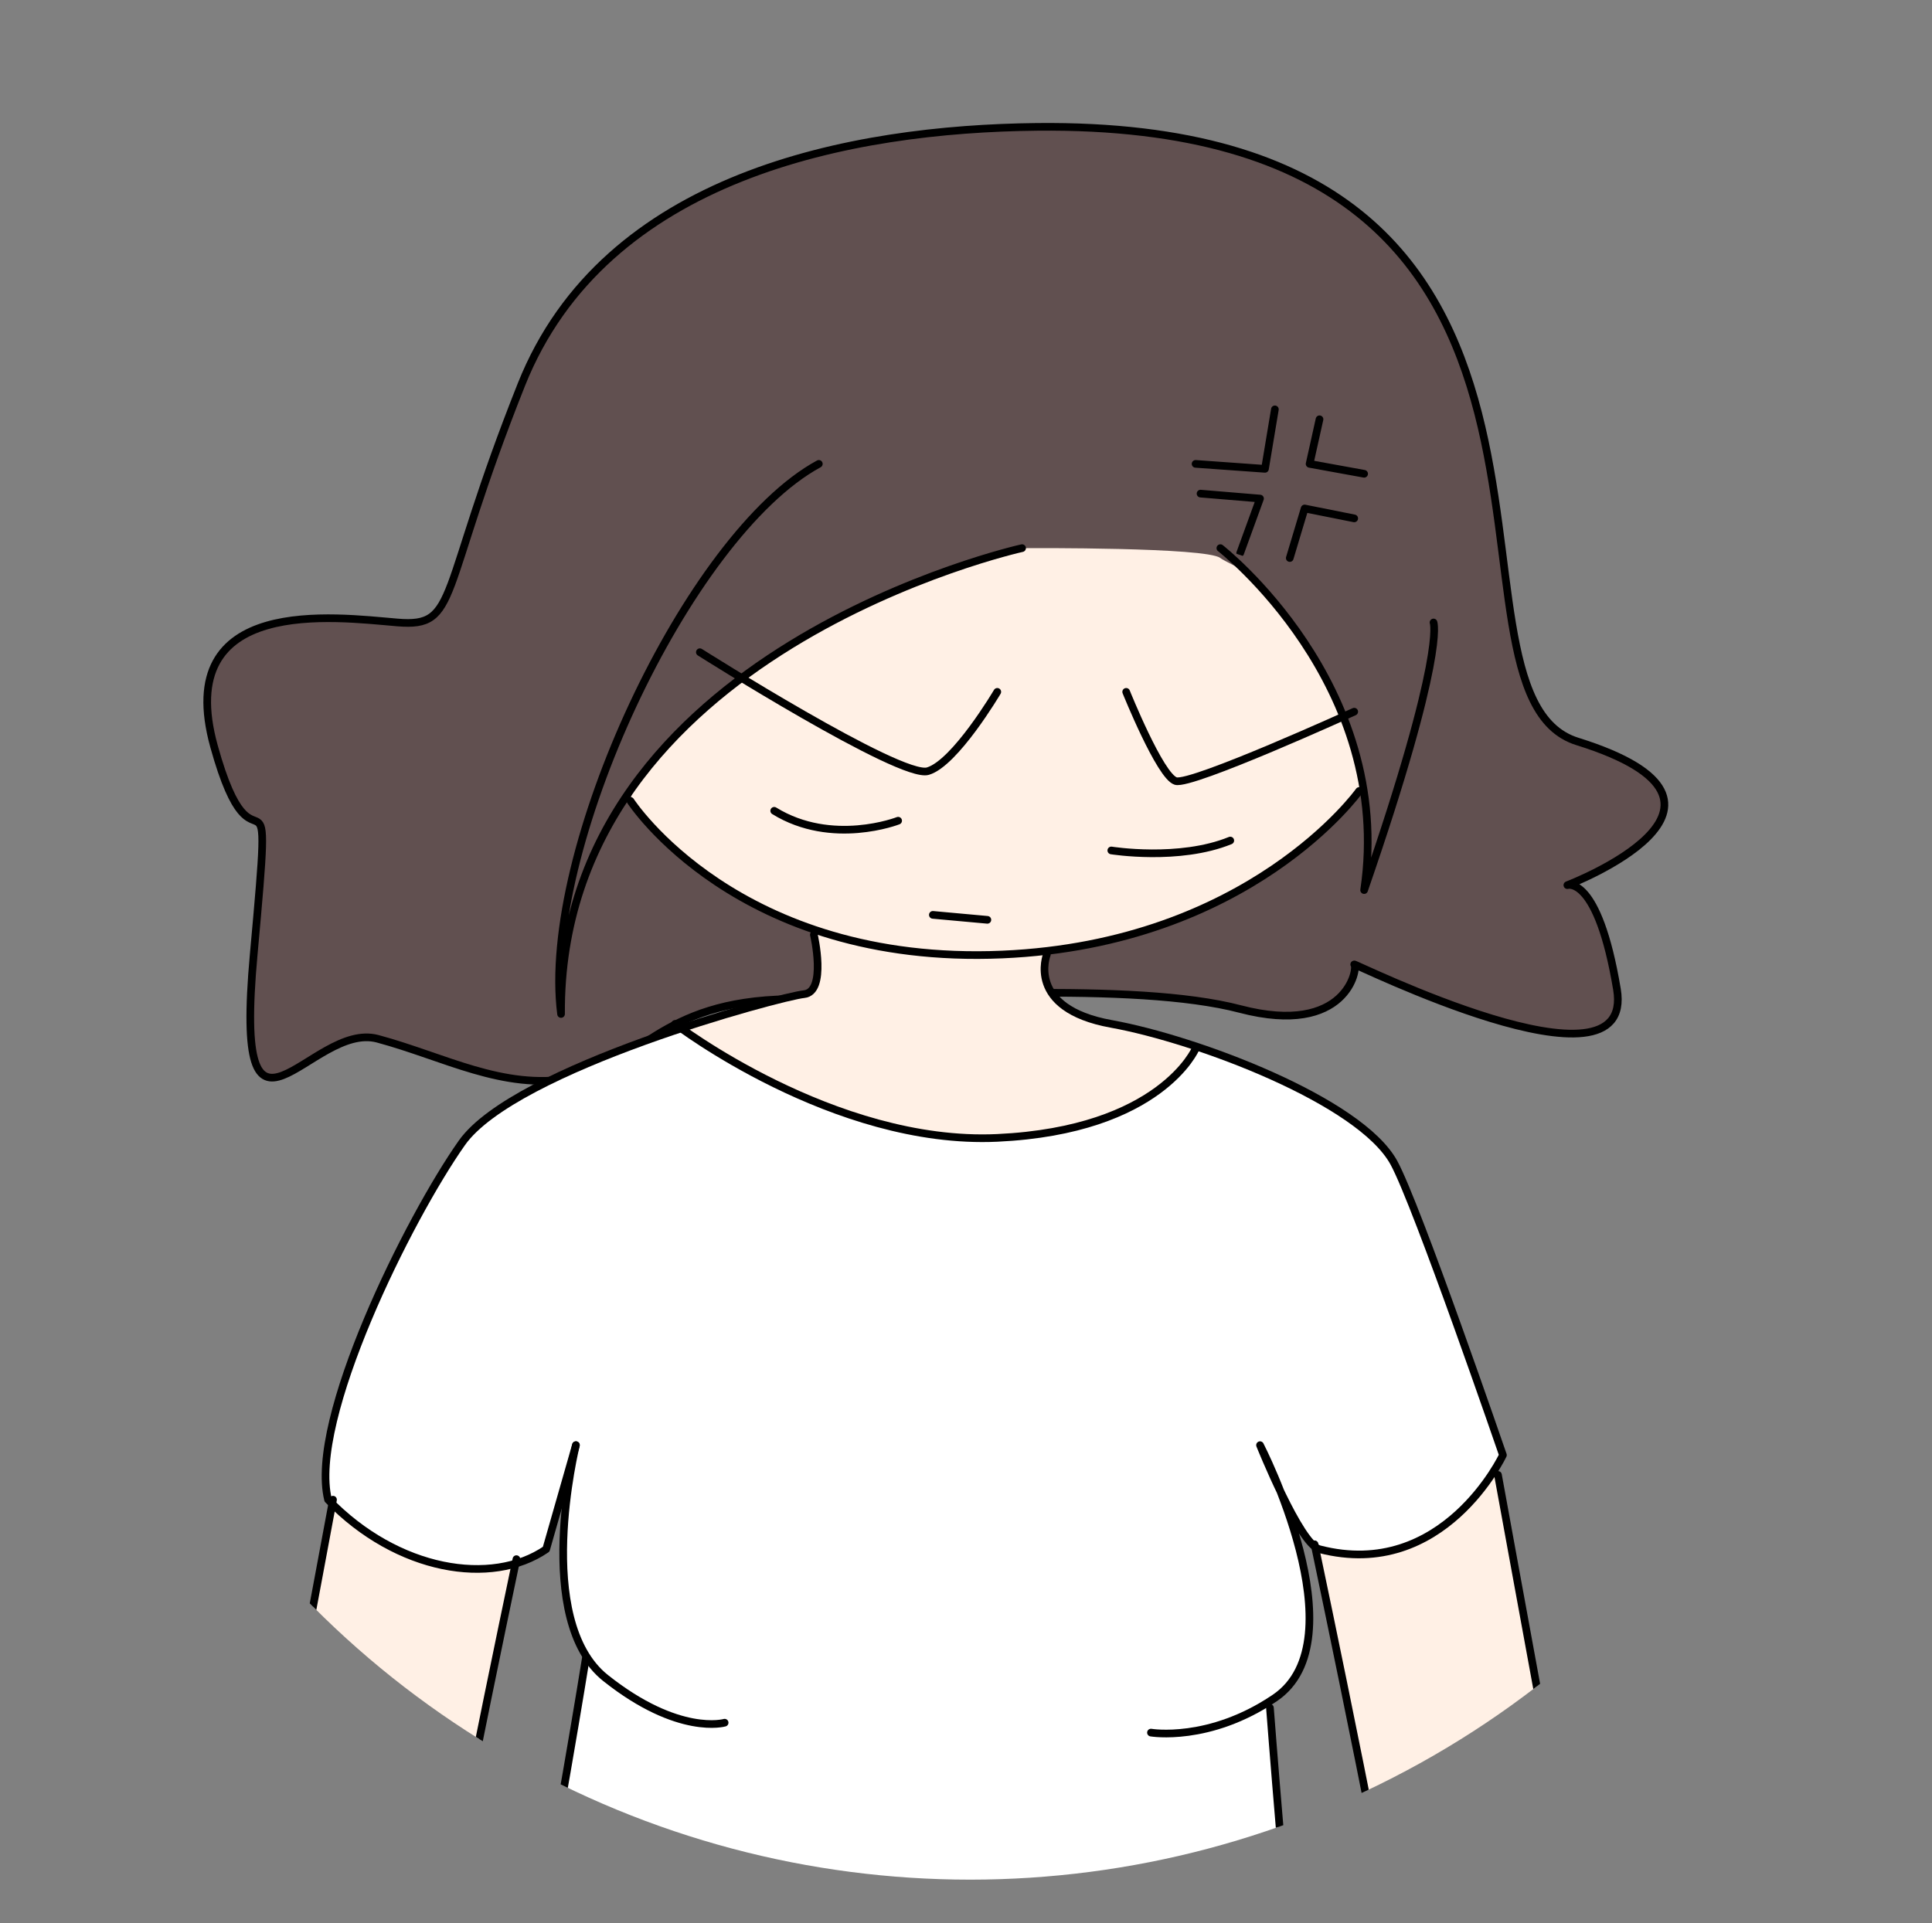 <?xml version="1.0" encoding="UTF-8" standalone="no"?><!DOCTYPE svg PUBLIC "-//W3C//DTD SVG 1.1//EN" "http://www.w3.org/Graphics/SVG/1.1/DTD/svg11.dtd"><svg width="100%" height="100%" viewBox="0 0 227 226" version="1.1" xmlns="http://www.w3.org/2000/svg" xmlns:xlink="http://www.w3.org/1999/xlink" xml:space="preserve" xmlns:serif="http://www.serif.com/" style="fill-rule:evenodd;clip-rule:evenodd;stroke-linecap:round;stroke-linejoin:round;stroke-miterlimit:1.5;"><rect x="0" y="0" width="227" height="226" fill="#808080" stroke="none"/><rect id="Plan-de-travail1" serif:id="Plan de travail1" x="0.926" y="0" width="225.596" height="225.325" style="fill:none;"/><circle cx="113.988" cy="111.975" r="108.931" style="fill:none;"/><clipPath id="_clip1"><circle cx="113.988" cy="111.975" r="108.931"/></clipPath><g clip-path="url(#_clip1)"><g><path d="M29.541,310.675c-1.039,1.729 -5.05,7.786 -10.8,8.859c-2.466,0.46 -10.056,-10.654 -11.649,-15.727c-1.592,-5.073 4.797,-9.779 8.737,-13.979c3.941,-4.199 10.33,-45.6 11.649,-51.838c1.32,-6.238 11.649,-61.74 11.649,-61.74l20.386,6.989c2.395,-0.68 -0.024,5.63 -1.881,14.682c-3.131,15.266 -7.538,37.325 -7.438,40.069c0.154,4.246 -15.881,41.768 -19.221,47.761c-3.34,5.994 0.428,7.403 0,11.067c-0.428,3.663 5.379,11.48 2.33,14.561c-0.895,0.905 -2.268,0.425 -3.762,-0.704Z" style="fill:#fff0e5;"/><path d="M185.961,308.928c1.04,1.728 5.051,7.786 10.8,8.858c2.467,0.46 10.057,-10.653 11.649,-15.726c1.593,-5.073 -4.796,-9.779 -8.736,-13.979c-3.941,-4.199 -10.33,-45.6 -11.65,-51.838c-1.319,-6.238 -12.603,-64.653 -12.603,-64.653l-20.596,9.902c-1.085,-0.389 0.287,5.434 3.046,14.682c3.131,15.266 7.538,37.325 7.438,40.069c-0.155,4.246 15.881,41.767 19.221,47.761c3.34,5.993 -0.428,7.403 0,11.066c0.428,3.664 -5.379,11.481 -2.33,14.562c0.895,0.904 2.268,0.425 3.761,-0.704Z" style="fill:#fff0e5;"/><path d="M121.836,14.91c-21.826,0.235 -50.762,5.654 -60.575,30.288c-9.814,24.634 -7.272,28.563 -14.562,27.958c-7.289,-0.606 -26.492,-3.278 -21.551,14.561c4.942,17.839 7.096,-2.307 4.66,24.463c-2.436,26.77 6.707,7.789 14.561,9.902c7.855,2.112 14.668,6.042 22.716,4.659c8.048,-1.382 10.202,-9.101 25.628,-9.319c15.426,-0.217 40.49,-2.112 53.003,1.165c12.514,3.277 13.891,-4.83 13.397,-5.242c-0.495,-0.412 33.111,16.332 30.87,2.912c-2.242,-13.42 -5.825,-12.231 -5.825,-12.231c0,0 24.863,-9.498 1.165,-16.891c-18.744,-5.848 8.834,-73.001 -63.487,-72.225Z" style="fill:#615050;stroke:#000;stroke-width:0.9px;"/><path d="M95.625,108.685c0,0 1.416,7.858 -0.582,8.155c-1.998,0.297 -15.144,4.077 -15.144,4.077c0,0 19.938,20.788 37.86,17.473c17.921,-3.314 24.463,-14.561 24.463,-14.561c0,0 -9.185,-2.743 -12.232,-3.495c-3.047,-0.751 -6.738,-1.578 -6.989,-6.407c-0.219,-4.2 1.747,-4.077 1.747,-4.077l-29.123,-1.165Z" style="fill:#fff0e5;"/><path d="M66.503,174.503l-2.33,7.571c-6.398,4.392 -17.483,2.598 -25.628,-5.824c-2.321,-9.393 9.846,-34.221 15.726,-41.937c7.824,-8.81 22.551,-11.381 25.628,-13.396c0,0 6.756,4.189 9.926,5.841c19.19,9.996 31.509,6.807 35.901,5.796c0,0 12.074,-3.419 15.369,-9.384c9.43,3.2 19.863,8.33 22.677,13.473c2.724,4.977 12.814,34.365 12.814,34.365c0,0 -6.971,14.843 -21.55,11.066c-1.228,-0.318 -3.093,-3.673 -4.588,-6.788c-1.266,-3.241 -2.402,-5.443 -2.402,-5.443c0,0 1.05,2.623 2.402,5.443c2.817,7.208 6.283,19.557 -0.655,24.262c-0.244,0.166 -0.582,1.165 -0.582,1.165c0,0 3.455,62.686 12.232,99.6c0,0 -123.013,8.142 -116.491,-4.66c15.201,-31.187 23.88,-100.765 23.88,-100.765l0.012,-0.304c-2.989,-4.786 -2.928,-14.62 -2.341,-20.081Z" style="fill:#fff;"/><path d="M26.313,303.807c0,0 3.941,10.653 6.99,7.572c3.049,-3.081 -2.758,-10.898 -2.33,-14.561c0.428,-3.664 -3.34,-5.073 0,-11.067c3.34,-5.993 19.375,-43.515 19.221,-47.761c-0.155,-4.246 10.484,-54.751 10.484,-54.751" style="fill:none;stroke:#000;stroke-width:0.9px;"/><path d="M39.127,176.25c0,0 -10.329,55.502 -11.649,61.74c-1.319,6.238 -7.708,47.639 -11.649,51.838c-3.94,4.2 -10.329,8.906 -8.737,13.979c1.593,5.073 9.183,16.187 11.649,15.727c6.721,-1.254 11.067,-9.32 11.067,-9.32c0,0 -4.505,-10.606 -6.407,-8.737c-1.902,1.87 1.924,7.002 -2.912,8.737" style="fill:none;stroke:#000;stroke-width:0.9px;"/><path d="M188.818,302.06c0,0 -3.941,10.653 -6.99,7.572c-3.048,-3.081 2.758,-10.898 2.33,-14.562c-0.428,-3.663 3.34,-5.073 0,-11.066c-3.34,-5.994 -19.375,-43.515 -19.221,-47.761c0.155,-4.246 -10.484,-54.751 -10.484,-54.751" style="fill:none;stroke:#000;stroke-width:0.9px;"/><path d="M176.004,173.338c0,0 10.329,56.667 11.649,62.905c1.319,6.238 7.709,47.639 11.649,51.838c3.941,4.2 10.33,8.906 8.737,13.979c-1.593,5.073 -9.183,16.186 -11.649,15.726c-6.721,-1.254 -11.067,-9.319 -11.067,-9.319c0,0 4.505,-10.607 6.407,-8.737c1.902,1.87 -1.924,7.002 2.912,8.737" style="fill:none;stroke:#000;stroke-width:0.9px;"/><path d="M149.211,200.713c0,0 7.144,94.526 12.814,99.017" style="fill:none;stroke:#000;stroke-width:0.9px;"/><path d="M68.832,194.888c0,0 -13.533,84.916 -23.298,99.6" style="fill:none;stroke:#000;stroke-width:0.9px;"/><path d="M79.317,120.334c0,0 18.647,14.294 37.859,13.397c19.212,-0.897 23.298,-10.484 23.298,-10.484" style="fill:none;stroke:#000;stroke-width:0.9px;"/><path d="M123.001,112.18c0,0 -2.515,6.333 7.572,8.154c10.086,1.822 29.228,9.052 33.199,16.309c2.724,4.977 12.814,34.365 12.814,34.365c0,0 -6.971,14.843 -21.55,11.066c-2.339,-0.605 -6.99,-12.231 -6.99,-12.231c0,0 11.804,22.885 1.747,29.705c-7.726,5.24 -14.561,4.077 -14.561,4.077" style="fill:none;stroke:#000;stroke-width:0.9px;"/><path d="M95.625,109.85c0,0 1.562,6.722 -1.165,6.99c-2.727,0.268 -33.967,8.663 -40.189,17.473c-6.222,8.811 -18.047,32.544 -15.726,41.937c8.145,8.422 19.23,10.216 25.628,5.824l3.495,-12.231" style="fill:none;stroke:#000;stroke-width:0.9px;"/><path d="M67.668,169.843c0,0 -5.088,20.555 3.494,27.375c8.582,6.821 13.979,5.242 13.979,5.242" style="fill:none;stroke:#000;stroke-width:0.9px;"/><path d="M151.541,65.584l1.747,-5.825l5.825,1.165" style="fill:none;stroke:#000;stroke-width:0.9px;"/><path d="M159.695,92.959c10.056,-16.722 -14.716,-26.088 -16.309,-27.375c-1.592,-1.287 -22.715,-1.165 -22.715,-1.165c0,0 -15.007,1.578 -29.705,8.154c-14.698,6.576 -16.891,21.551 -16.891,21.551c0,0 12.521,19.398 43.684,18.056c29.157,-1.256 41.936,-19.221 41.936,-19.221Z" style="fill:#fff0e5;"/><path d="M141.057,58.012l6.989,0.582l-2.33,6.407" style="fill:none;stroke:#000;stroke-width:0.9px;"/><path d="M155.036,49.275l-1.165,5.242l6.407,1.165" style="fill:none;stroke:#000;stroke-width:0.9px;"/><path d="M149.793,48.11l-1.164,6.99l-8.155,-0.583" style="fill:none;stroke:#000;stroke-width:0.9px;"/><path d="M109.604,107.52l6.407,0.583" style="fill:none;stroke:#000;stroke-width:0.9px;"/><path d="M130.573,99.949c0,0 7.969,1.285 13.978,-1.165" style="fill:none;stroke:#000;stroke-width:0.9px;"/><path d="M143.386,64.419c0,0 20.492,15.944 16.892,40.189c9.601,-27.787 8.154,-31.452 8.154,-31.452" style="fill:#615050;stroke:#000;stroke-width:0.9px;"/><path d="M120.088,64.419c0,0 -54.45,12.061 -54.168,54.75c-2.436,-19.05 14.862,-56.28 30.288,-64.652" style="fill:#615050;stroke:#000;stroke-width:0.9px;"/><path d="M117.176,81.31c0,0 -4.942,8.372 -8.154,9.319c-3.213,0.948 -26.793,-13.979 -26.793,-13.979" style="fill:none;stroke:#000;stroke-width:0.9px;"/><path d="M74.075,94.124c0,0 12.521,19.398 43.684,18.056c29.157,-1.256 41.936,-19.221 41.936,-19.221" style="fill:none;stroke:#000;stroke-width:0.9px;"/><path d="M132.32,81.31c0,0 3.989,9.925 5.824,10.484c1.836,0.559 20.969,-8.154 20.969,-8.154" style="fill:none;stroke:#000;stroke-width:0.9px;"/><path d="M105.527,96.454c0,0 -7.757,3.032 -14.561,-1.165" style="fill:none;stroke:#000;stroke-width:0.9px;"/></g></g></svg>